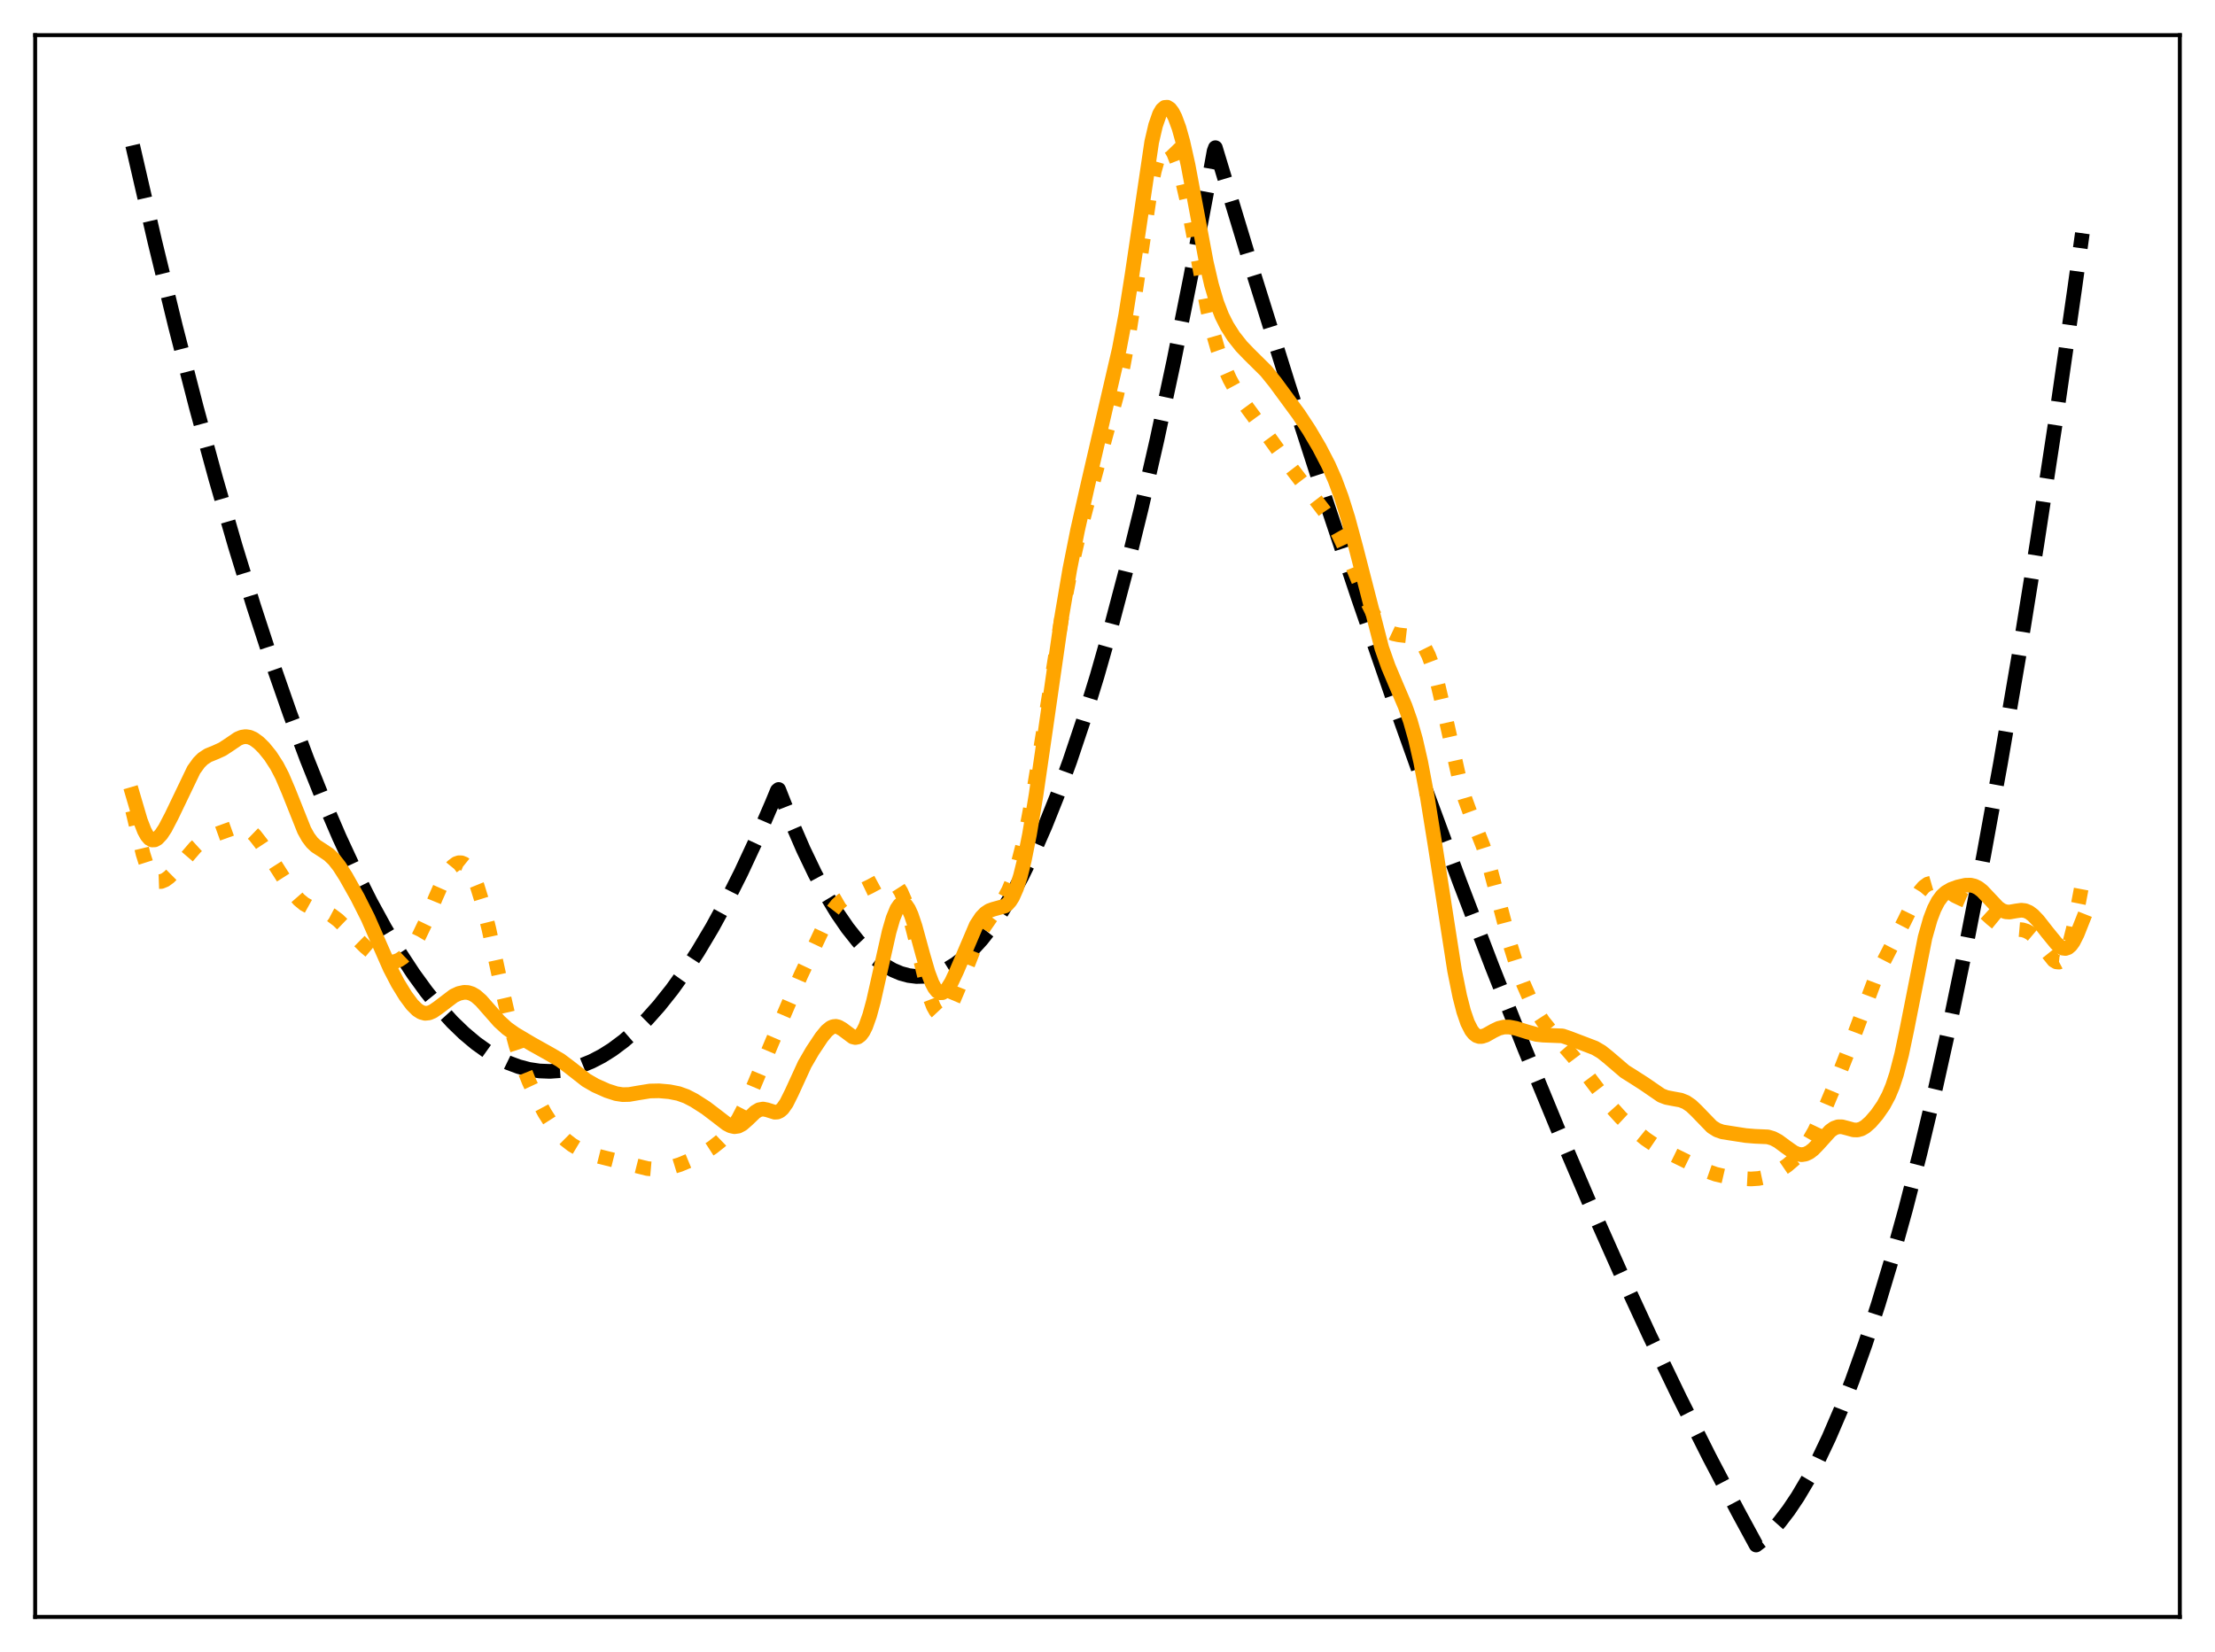 <?xml version="1.0" encoding="utf-8" standalone="no"?>
<!DOCTYPE svg PUBLIC "-//W3C//DTD SVG 1.1//EN"
  "http://www.w3.org/Graphics/SVG/1.1/DTD/svg11.dtd">
<svg xmlns:xlink="http://www.w3.org/1999/xlink" width="453.6pt" height="338.4pt" viewBox="0 0 453.6 338.4" xmlns="http://www.w3.org/2000/svg" version="1.1">
 <defs>
  <style type="text/css">*{stroke-linejoin: round; stroke-linecap: butt}</style>
 </defs>
 <g id="figure_1">
  <g id="patch_1">
   <path d="M 0 338.4 
L 453.6 338.4 
L 453.6 0 
L 0 0 
z
" style="fill: #ffffff"/>
  </g>
  <g id="axes_1">
   <g id="patch_2">
    <path d="M 7.2 331.2 
L 446.4 331.2 
L 446.4 7.2 
L 7.2 7.2 
z
" style="fill: #ffffff"/>
   </g>
   <g id="matplotlib.axis_1"/>
   <g id="matplotlib.axis_2"/>
   <g id="line2d_1">
    <path d="M 27.164 29.775 
L 31.689 49.402 
L 35.948 66.896 
L 40.207 83.441 
L 44.199 98.089 
L 48.192 111.904 
L 51.919 124.044 
L 55.645 135.457 
L 59.372 146.144 
L 62.832 155.417 
L 66.292 164.063 
L 69.487 171.487 
L 72.681 178.378 
L 75.875 184.734 
L 78.803 190.092 
L 81.731 195.001 
L 84.659 199.462 
L 87.321 203.127 
L 89.983 206.422 
L 92.644 209.346 
L 95.04 211.66 
L 97.436 213.674 
L 99.831 215.388 
L 101.961 216.659 
L 104.09 217.693 
L 106.22 218.489 
L 108.349 219.049 
L 110.479 219.37 
L 112.608 219.455 
L 114.737 219.302 
L 116.867 218.912 
L 118.996 218.284 
L 121.126 217.419 
L 123.255 216.317 
L 125.385 214.978 
L 127.78 213.187 
L 130.176 211.096 
L 132.572 208.705 
L 134.967 206.013 
L 137.629 202.67 
L 140.291 198.956 
L 142.953 194.871 
L 145.881 189.95 
L 148.809 184.58 
L 151.737 178.761 
L 154.931 171.901 
L 158.125 164.507 
L 159.19 161.924 
L 159.456 161.706 
L 162.118 168.471 
L 164.513 173.999 
L 166.909 178.996 
L 169.305 183.46 
L 171.434 186.982 
L 173.564 190.083 
L 175.693 192.765 
L 177.556 194.767 
L 179.42 196.447 
L 181.283 197.805 
L 182.88 198.713 
L 184.477 199.385 
L 186.074 199.82 
L 187.671 200.019 
L 189.268 199.982 
L 190.865 199.709 
L 192.463 199.199 
L 194.06 198.452 
L 195.657 197.47 
L 197.254 196.251 
L 199.117 194.53 
L 200.98 192.487 
L 202.844 190.123 
L 204.973 187.027 
L 207.103 183.511 
L 209.232 179.574 
L 211.628 174.644 
L 214.023 169.181 
L 216.419 163.187 
L 219.081 155.903 
L 221.743 147.963 
L 224.671 138.47 
L 227.599 128.183 
L 230.527 117.101 
L 233.721 104.106 
L 236.915 90.165 
L 240.375 73.996 
L 243.836 56.717 
L 247.296 38.329 
L 248.627 30.962 
L 248.893 30.248 
L 256.346 54.855 
L 263.799 78.691 
L 270.986 100.945 
L 278.173 122.482 
L 285.094 142.545 
L 292.015 161.942 
L 298.935 180.675 
L 305.59 198.06 
L 312.244 214.831 
L 318.899 230.987 
L 325.287 245.919 
L 331.676 260.284 
L 337.798 273.52 
L 343.92 286.235 
L 350.042 298.429 
L 355.898 309.607 
L 359.625 316.473 
L 360.689 315.651 
L 362.553 313.894 
L 364.416 311.797 
L 366.279 309.359 
L 368.143 306.581 
L 370.272 302.99 
L 372.401 298.954 
L 374.531 294.473 
L 376.927 288.901 
L 379.322 282.766 
L 381.984 275.29 
L 384.646 267.119 
L 387.308 258.253 
L 390.236 247.699 
L 393.164 236.304 
L 396.358 222.915 
L 399.552 208.525 
L 402.746 193.135 
L 406.207 175.334 
L 409.667 156.359 
L 413.393 134.611 
L 417.12 111.502 
L 420.847 87.031 
L 424.839 59.302 
L 426.436 47.773 
L 426.436 47.773 
" clip-path="url(#p1909a764e2)" style="fill: none; stroke-dasharray: 11.1,4.8; stroke-dashoffset: 0; stroke: #000000; stroke-width: 3"/>
   </g>
   <g id="line2d_2">
    <path d="M 27.164 166.058 
L 29.293 174.922 
L 30.092 177.422 
L 30.89 179.178 
L 31.423 179.932 
L 31.955 180.385 
L 32.487 180.579 
L 33.02 180.561 
L 33.818 180.232 
L 34.617 179.65 
L 35.948 178.331 
L 38.077 175.773 
L 39.94 173.603 
L 41.271 172.391 
L 42.336 171.694 
L 43.667 171.091 
L 48.724 169.272 
L 49.523 169.306 
L 50.321 169.573 
L 51.12 170.085 
L 52.185 171.116 
L 53.516 172.826 
L 55.379 175.661 
L 59.904 182.765 
L 61.235 184.291 
L 62.3 185.168 
L 63.364 185.759 
L 64.695 186.223 
L 66.825 186.907 
L 67.889 187.466 
L 69.22 188.465 
L 70.817 189.997 
L 74.81 193.952 
L 76.94 195.745 
L 78.271 196.591 
L 79.335 196.986 
L 80.134 197.069 
L 80.932 196.95 
L 81.731 196.623 
L 82.529 196.09 
L 83.594 195.064 
L 84.659 193.671 
L 85.724 191.89 
L 87.055 189.122 
L 89.184 183.918 
L 90.781 180.301 
L 91.846 178.462 
L 92.644 177.486 
L 93.443 176.89 
L 93.975 176.716 
L 94.508 176.732 
L 95.04 176.949 
L 95.572 177.379 
L 96.105 178.034 
L 96.903 179.46 
L 97.702 181.426 
L 98.767 184.849 
L 100.097 190.186 
L 102.493 201.237 
L 104.356 209.366 
L 105.687 214.238 
L 107.018 218.246 
L 108.349 221.578 
L 109.946 225.006 
L 111.543 227.985 
L 113.14 230.482 
L 114.471 232.152 
L 115.802 233.473 
L 117.133 234.507 
L 118.73 235.458 
L 120.327 236.162 
L 122.191 236.751 
L 132.572 239.359 
L 134.169 239.496 
L 135.766 239.415 
L 137.363 239.116 
L 139.226 238.541 
L 141.622 237.544 
L 143.751 236.422 
L 145.881 235.041 
L 147.478 233.784 
L 148.809 232.494 
L 150.14 230.854 
L 151.204 229.199 
L 152.535 226.639 
L 154.132 222.956 
L 158.125 213.429 
L 161.319 205.978 
L 163.981 199.804 
L 169.305 188.523 
L 170.369 186.703 
L 171.434 185.327 
L 172.499 184.392 
L 173.564 183.781 
L 178.089 181.614 
L 179.952 180.611 
L 181.017 180.274 
L 181.815 180.241 
L 182.614 180.478 
L 183.146 180.832 
L 183.679 181.378 
L 184.477 182.621 
L 185.276 184.442 
L 186.074 186.871 
L 187.139 190.947 
L 190.333 204.054 
L 191.132 206.144 
L 191.664 207.086 
L 192.196 207.655 
L 192.729 207.862 
L 193.261 207.73 
L 193.793 207.294 
L 194.326 206.59 
L 195.124 205.123 
L 196.189 202.61 
L 200.448 191.796 
L 201.513 189.876 
L 202.844 187.95 
L 205.505 184.322 
L 206.57 182.31 
L 207.369 180.378 
L 208.433 177.113 
L 209.498 172.992 
L 210.563 168.033 
L 211.894 160.813 
L 213.757 149.351 
L 217.484 126.003 
L 219.081 117.655 
L 220.678 110.638 
L 222.541 103.549 
L 228.663 81.036 
L 229.994 75.036 
L 231.059 69.265 
L 232.39 60.688 
L 235.584 38.993 
L 236.383 35.061 
L 237.181 32.204 
L 237.713 30.928 
L 238.246 30.148 
L 238.778 29.84 
L 239.311 29.976 
L 239.843 30.524 
L 240.375 31.453 
L 241.174 33.502 
L 241.972 36.265 
L 243.037 40.904 
L 244.368 47.82 
L 247.296 63.419 
L 248.361 67.972 
L 249.425 71.682 
L 250.49 74.66 
L 251.821 77.645 
L 253.152 80.104 
L 254.749 82.609 
L 256.879 85.499 
L 260.073 89.854 
L 263.799 95.035 
L 271.252 104.768 
L 272.849 107.161 
L 274.18 109.538 
L 275.511 112.369 
L 277.375 116.93 
L 279.77 122.794 
L 281.101 125.485 
L 282.166 127.182 
L 283.231 128.448 
L 284.295 129.306 
L 285.36 129.808 
L 286.425 130.035 
L 289.353 130.374 
L 290.151 130.783 
L 290.95 131.507 
L 291.748 132.634 
L 292.547 134.238 
L 293.345 136.363 
L 294.41 140.012 
L 295.741 145.668 
L 298.935 159.963 
L 300 163.616 
L 301.331 167.259 
L 303.727 173.317 
L 305.057 177.536 
L 306.655 183.529 
L 309.316 193.664 
L 310.647 197.936 
L 311.978 201.55 
L 313.309 204.59 
L 314.64 207.119 
L 315.971 209.176 
L 317.568 211.161 
L 322.359 216.664 
L 326.086 221.619 
L 330.079 226.868 
L 331.942 228.933 
L 334.071 230.922 
L 336.999 233.303 
L 339.129 234.752 
L 340.992 235.742 
L 346.848 238.607 
L 349.51 239.873 
L 351.373 240.527 
L 353.503 241.021 
L 356.164 241.364 
L 358.56 241.493 
L 360.157 241.386 
L 361.488 241.1 
L 362.819 240.609 
L 364.416 239.77 
L 366.013 238.682 
L 367.61 237.306 
L 368.941 235.848 
L 370.272 233.999 
L 371.603 231.682 
L 373.2 228.323 
L 375.596 222.613 
L 378.79 214.483 
L 384.113 200.271 
L 385.711 196.98 
L 389.969 188.702 
L 392.099 184.332 
L 393.164 182.607 
L 393.962 181.671 
L 394.761 181.087 
L 395.559 180.857 
L 396.358 180.947 
L 397.156 181.292 
L 398.487 182.194 
L 400.351 183.471 
L 401.681 184.108 
L 404.343 185.265 
L 405.674 186.209 
L 407.804 188.147 
L 409.135 189.238 
L 410.199 189.851 
L 411.264 190.191 
L 412.595 190.325 
L 414.192 190.463 
L 414.991 190.709 
L 415.789 191.157 
L 416.588 191.83 
L 417.652 193.043 
L 420.58 196.708 
L 421.113 197.025 
L 421.645 197.078 
L 422.177 196.798 
L 422.71 196.123 
L 423.242 195.01 
L 423.775 193.445 
L 424.573 190.304 
L 425.638 185.04 
L 426.436 180.807 
L 426.436 180.807 
" clip-path="url(#p1909a764e2)" style="fill: none; stroke-dasharray: 3,4.95; stroke-dashoffset: 0; stroke: #ffa500; stroke-width: 3"/>
   </g>
   <g id="line2d_3">
    <path d="M 27.164 162.691 
L 28.761 168.116 
L 29.559 170.168 
L 30.092 171.14 
L 30.624 171.767 
L 31.156 172.056 
L 31.689 172.034 
L 32.221 171.741 
L 33.02 170.891 
L 33.818 169.676 
L 35.149 167.125 
L 39.674 157.694 
L 40.739 156.219 
L 41.537 155.423 
L 42.602 154.72 
L 44.199 154.069 
L 45.53 153.46 
L 46.861 152.59 
L 48.724 151.324 
L 49.523 150.991 
L 50.321 150.876 
L 51.12 151.001 
L 51.919 151.355 
L 52.983 152.132 
L 54.048 153.184 
L 55.379 154.825 
L 56.71 156.886 
L 57.775 158.936 
L 59.105 162.057 
L 62.3 170.069 
L 63.098 171.5 
L 63.897 172.566 
L 64.695 173.316 
L 66.026 174.174 
L 67.357 175.066 
L 68.422 176.09 
L 69.487 177.457 
L 70.817 179.541 
L 73.213 183.797 
L 75.343 188.022 
L 77.472 192.873 
L 79.868 198.31 
L 81.465 201.386 
L 83.062 203.989 
L 84.393 205.78 
L 85.457 206.845 
L 86.256 207.35 
L 87.055 207.564 
L 87.853 207.484 
L 88.652 207.147 
L 89.716 206.414 
L 92.911 203.983 
L 93.975 203.488 
L 95.04 203.259 
L 95.839 203.3 
L 96.637 203.552 
L 97.436 204.022 
L 98.5 204.956 
L 100.097 206.768 
L 102.227 209.194 
L 103.824 210.648 
L 105.421 211.782 
L 108.881 213.836 
L 112.608 215.922 
L 114.737 217.164 
L 116.601 218.561 
L 120.061 221.267 
L 121.924 222.342 
L 124.32 223.412 
L 126.183 224.016 
L 127.514 224.219 
L 128.845 224.187 
L 130.708 223.864 
L 133.104 223.475 
L 134.967 223.438 
L 137.097 223.626 
L 138.96 223.996 
L 140.557 224.57 
L 142.154 225.396 
L 144.55 226.93 
L 146.679 228.55 
L 148.809 230.195 
L 149.607 230.608 
L 150.406 230.786 
L 151.204 230.671 
L 152.003 230.25 
L 153.068 229.316 
L 154.665 227.782 
L 155.463 227.309 
L 156.262 227.167 
L 157.06 227.32 
L 158.657 227.822 
L 159.19 227.79 
L 159.722 227.557 
L 160.255 227.091 
L 161.053 225.958 
L 162.118 223.82 
L 164.78 218.008 
L 166.377 215.257 
L 168.24 212.456 
L 169.305 211.161 
L 170.103 210.51 
L 170.636 210.28 
L 171.168 210.228 
L 171.7 210.35 
L 172.499 210.805 
L 174.628 212.392 
L 175.161 212.521 
L 175.693 212.413 
L 176.225 212.018 
L 176.758 211.298 
L 177.29 210.232 
L 178.089 207.989 
L 178.887 205.05 
L 180.218 199.129 
L 182.081 190.85 
L 182.88 188.1 
L 183.679 186.159 
L 184.211 185.387 
L 184.743 185.063 
L 185.009 185.071 
L 185.542 185.425 
L 186.074 186.211 
L 186.607 187.389 
L 187.405 189.759 
L 189.002 195.599 
L 190.067 199.243 
L 190.865 201.354 
L 191.398 202.364 
L 191.93 203.028 
L 192.463 203.346 
L 192.995 203.333 
L 193.527 203.018 
L 194.06 202.437 
L 194.858 201.154 
L 195.923 198.883 
L 199.916 189.517 
L 200.98 187.9 
L 201.779 187.071 
L 202.577 186.543 
L 203.376 186.25 
L 205.772 185.591 
L 206.304 185.192 
L 206.836 184.592 
L 207.369 183.747 
L 208.167 181.947 
L 208.966 179.443 
L 209.764 176.223 
L 210.829 170.897 
L 212.16 162.88 
L 214.023 150.05 
L 217.484 125.979 
L 219.081 116.594 
L 220.678 108.575 
L 222.807 99.156 
L 229.196 71.581 
L 230.527 64.547 
L 231.857 56.105 
L 235.85 29.093 
L 236.649 25.677 
L 237.447 23.382 
L 237.98 22.461 
L 238.512 21.998 
L 239.044 21.957 
L 239.577 22.304 
L 240.109 23.009 
L 240.641 24.052 
L 241.44 26.215 
L 242.239 29.063 
L 243.303 33.815 
L 244.9 42.352 
L 247.03 53.718 
L 248.095 58.322 
L 249.159 61.945 
L 250.224 64.695 
L 251.289 66.808 
L 252.62 68.896 
L 254.217 70.917 
L 255.814 72.579 
L 259.274 76.003 
L 261.137 78.313 
L 265.929 84.832 
L 268.058 88.06 
L 270.188 91.676 
L 272.051 95.269 
L 273.382 98.292 
L 274.713 101.88 
L 276.044 106.12 
L 277.641 112.03 
L 282.964 132.736 
L 284.295 136.511 
L 285.892 140.301 
L 287.756 144.663 
L 288.82 147.691 
L 289.885 151.454 
L 290.95 156.111 
L 292.281 163.183 
L 293.878 173.093 
L 297.871 198.782 
L 298.935 204.056 
L 299.734 207.165 
L 300.532 209.493 
L 301.331 211.067 
L 301.863 211.735 
L 302.396 212.138 
L 302.928 212.315 
L 303.46 212.308 
L 304.259 212.048 
L 305.856 211.148 
L 306.921 210.638 
L 307.985 210.377 
L 309.05 210.372 
L 310.381 210.621 
L 312.777 211.369 
L 314.64 211.884 
L 315.971 212.029 
L 319.964 212.185 
L 321.295 212.636 
L 325.021 214.055 
L 326.618 214.67 
L 327.949 215.45 
L 329.28 216.513 
L 332.74 219.47 
L 334.604 220.644 
L 336.733 222.01 
L 340.193 224.386 
L 341.258 224.793 
L 342.589 225.052 
L 344.186 225.339 
L 345.251 225.765 
L 346.316 226.492 
L 347.38 227.503 
L 350.575 230.804 
L 351.639 231.471 
L 352.704 231.847 
L 354.301 232.102 
L 357.495 232.598 
L 359.359 232.753 
L 362.02 232.869 
L 363.085 233.185 
L 364.15 233.753 
L 365.747 234.938 
L 367.344 236.054 
L 368.143 236.398 
L 368.941 236.523 
L 369.74 236.398 
L 370.538 236.02 
L 371.337 235.406 
L 372.401 234.302 
L 374.797 231.646 
L 375.596 231.085 
L 376.394 230.807 
L 377.193 230.801 
L 378.257 231.074 
L 379.588 231.441 
L 380.387 231.459 
L 381.185 231.24 
L 381.984 230.776 
L 383.049 229.836 
L 384.38 228.292 
L 385.711 226.372 
L 386.775 224.387 
L 387.574 222.467 
L 388.372 220.048 
L 389.437 215.932 
L 390.502 210.863 
L 394.228 192.008 
L 395.293 188.267 
L 396.092 186.169 
L 396.89 184.623 
L 397.689 183.537 
L 398.487 182.801 
L 399.552 182.179 
L 400.883 181.691 
L 402.48 181.326 
L 403.545 181.302 
L 404.343 181.487 
L 405.142 181.89 
L 405.94 182.515 
L 407.271 183.922 
L 409.135 185.906 
L 409.933 186.467 
L 410.732 186.767 
L 411.53 186.821 
L 412.861 186.588 
L 413.926 186.44 
L 414.724 186.531 
L 415.523 186.871 
L 416.321 187.466 
L 417.386 188.579 
L 419.249 190.963 
L 421.113 193.247 
L 421.911 193.944 
L 422.444 194.217 
L 422.976 194.282 
L 423.508 194.1 
L 424.041 193.644 
L 424.573 192.909 
L 425.372 191.336 
L 426.436 188.654 
L 426.436 188.654 
" clip-path="url(#p1909a764e2)" style="fill: none; stroke: #ffa500; stroke-width: 3; stroke-linecap: square"/>
   </g>
   <g id="patch_3">
    <path d="M 7.2 331.2 
L 7.2 7.2 
" style="fill: none; stroke: #000000; stroke-width: 0.8; stroke-linejoin: miter; stroke-linecap: square"/>
   </g>
   <g id="patch_4">
    <path d="M 446.4 331.2 
L 446.4 7.2 
" style="fill: none; stroke: #000000; stroke-width: 0.8; stroke-linejoin: miter; stroke-linecap: square"/>
   </g>
   <g id="patch_5">
    <path d="M 7.2 331.2 
L 446.4 331.2 
" style="fill: none; stroke: #000000; stroke-width: 0.8; stroke-linejoin: miter; stroke-linecap: square"/>
   </g>
   <g id="patch_6">
    <path d="M 7.2 7.2 
L 446.4 7.2 
" style="fill: none; stroke: #000000; stroke-width: 0.8; stroke-linejoin: miter; stroke-linecap: square"/>
   </g>
  </g>
 </g>
 <defs>
  <clipPath id="p1909a764e2">
   <rect x="7.2" y="7.2" width="439.2" height="324"/>
  </clipPath>
 </defs>
</svg>
